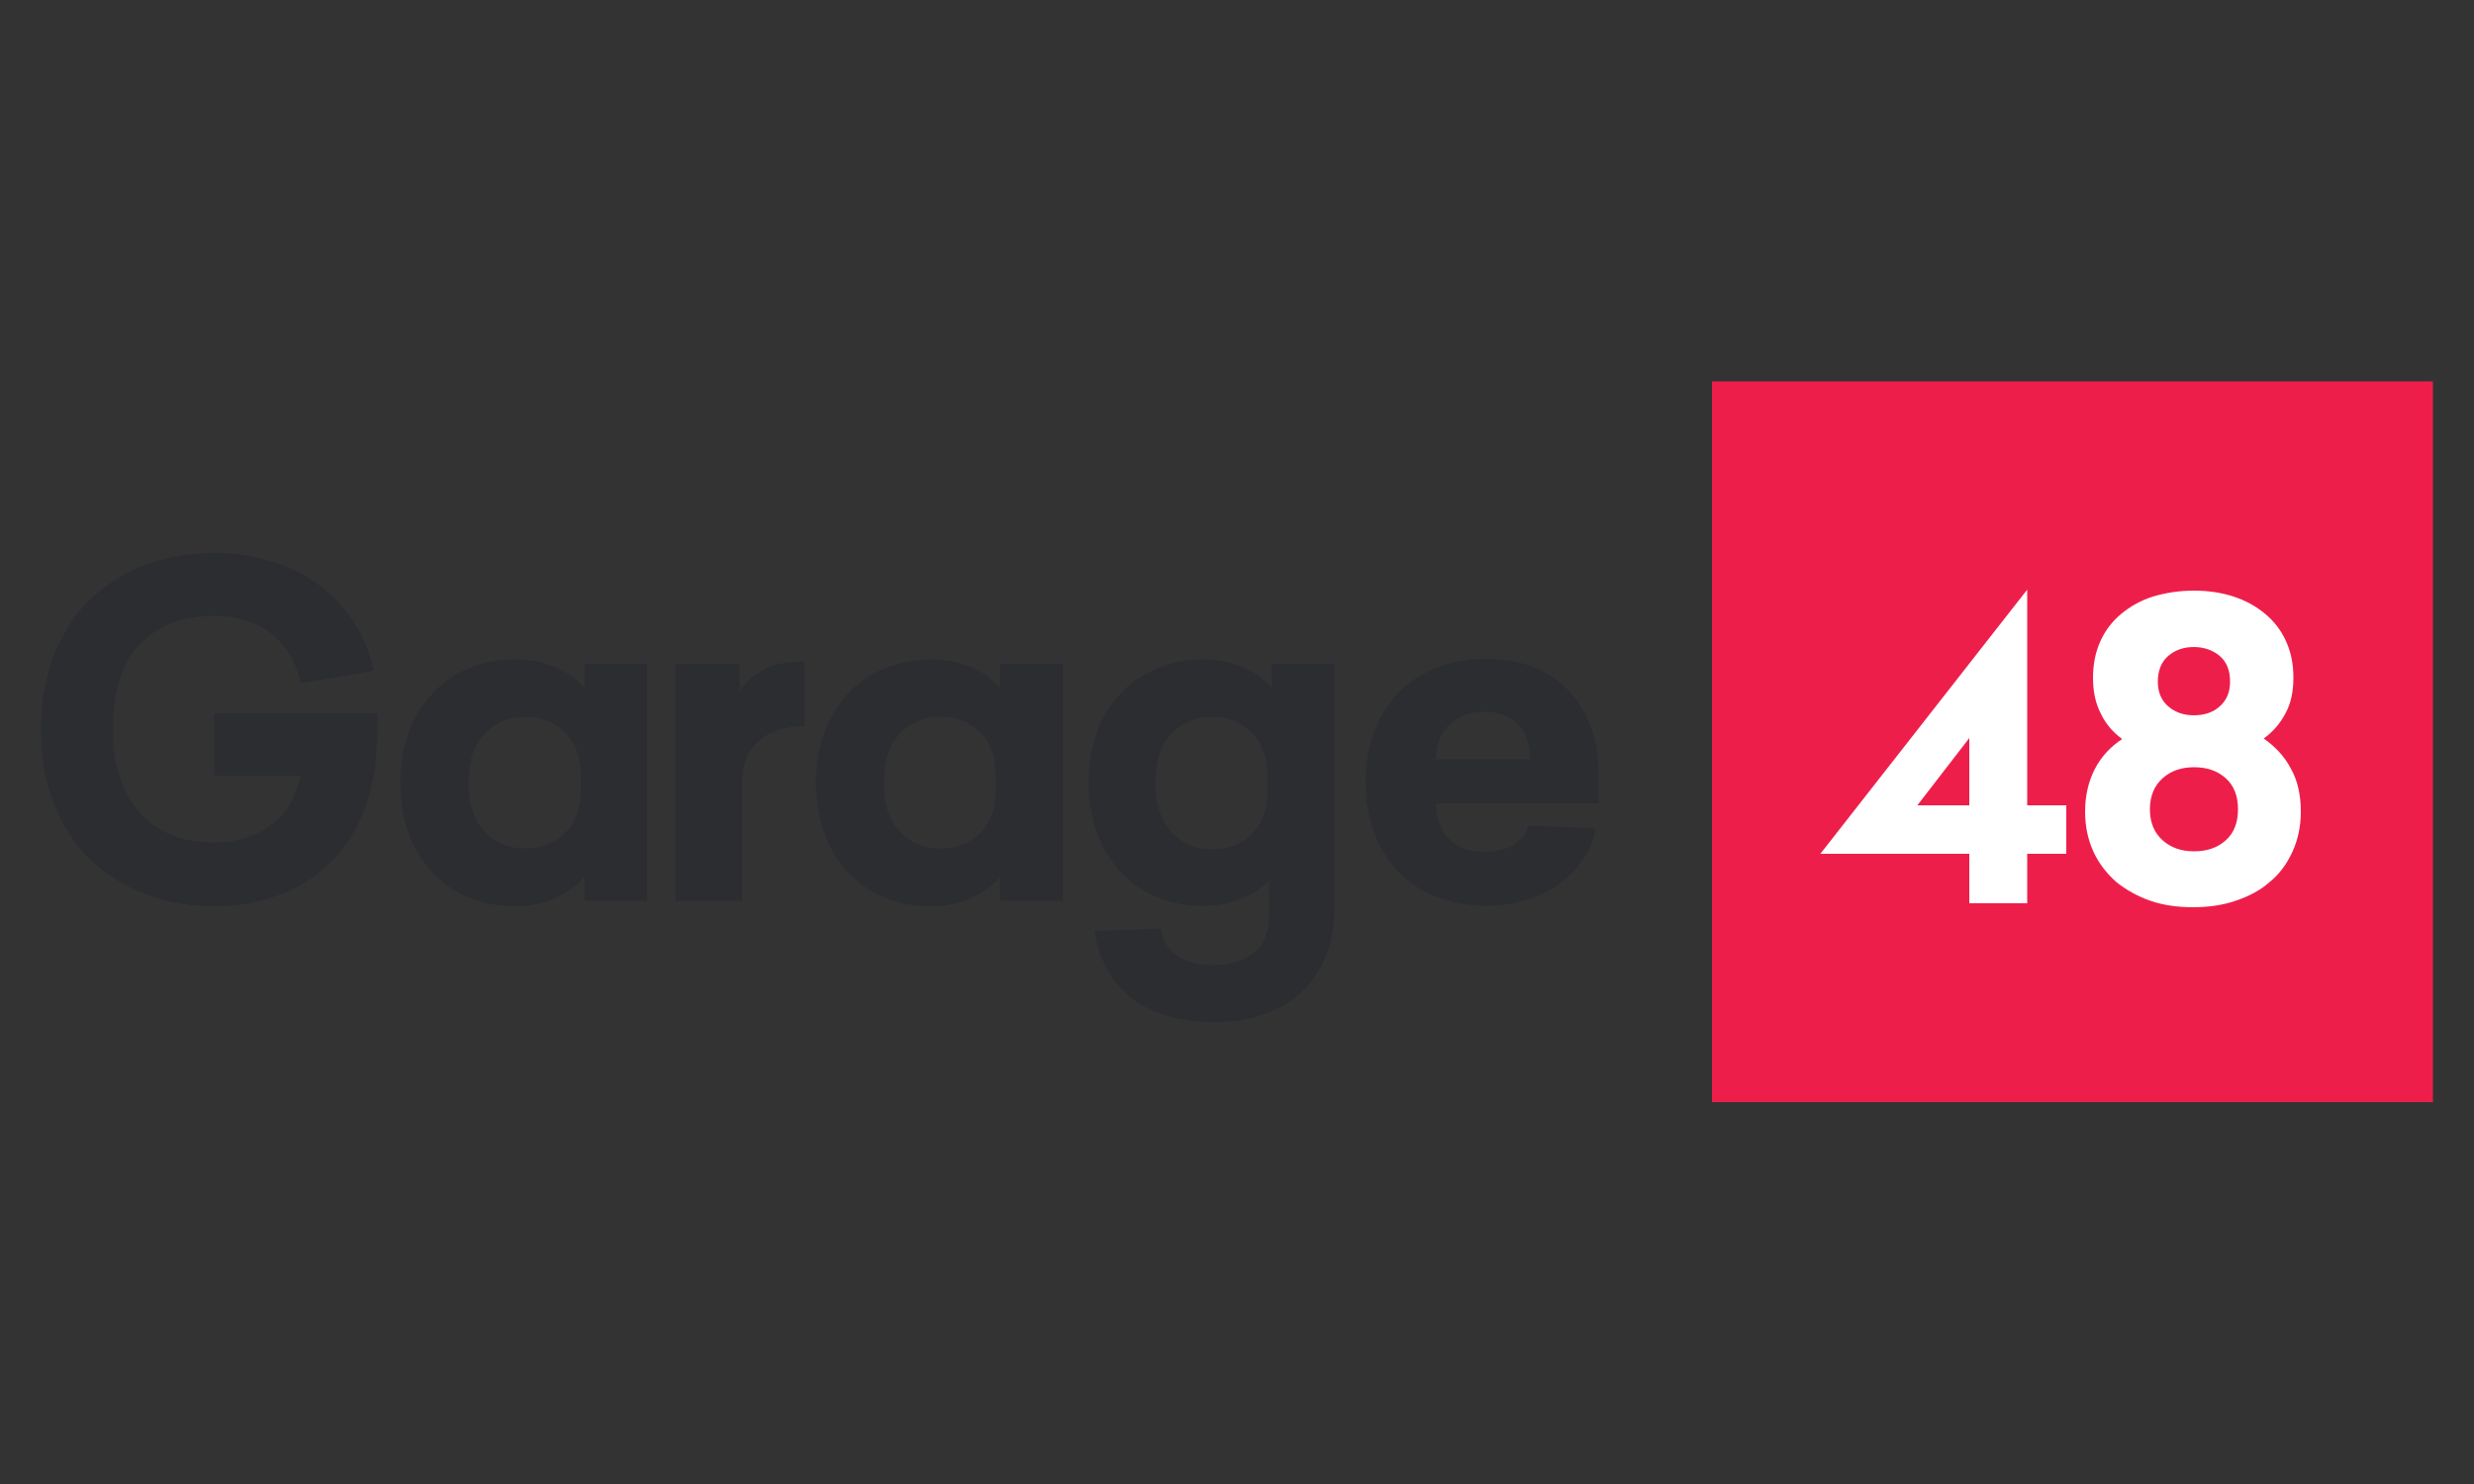 <?xml version="1.0" encoding="utf-8"?>
<!-- Generator: Adobe Illustrator 24.1.2, SVG Export Plug-In . SVG Version: 6.00 Build 0)  -->
<svg version="1.1" id="Layer_1" xmlns="http://www.w3.org/2000/svg" xmlns:xlink="http://www.w3.org/1999/xlink" x="0px" y="0px"
	 viewBox="0 0 50 30" style="enable-background:new 0 0 50 30;" xml:space="preserve">
<rect x="0" y="0" width="50" height="30" fill="#333333" stroke="none"/>
<style type="text/css">
	.st0{fill-rule:evenodd;clip-rule:evenodd;fill:#2B2D30;}
	.st1{fill-rule:evenodd;clip-rule:evenodd;fill:#EE1E4B;}
	.st2{fill-rule:evenodd;clip-rule:evenodd;fill:#FFFFFF;}
</style>
<g>
	<desc>Created with Sketch.</desc>
	<g id="garage48_logo_1_">
		<g id="logo_1_">
			<path id="Garage_1_" class="st0" d="M7.62,14.9c0,0.51-0.08,0.98-0.23,1.4c-0.15,0.42-0.37,0.78-0.66,1.08
				c-0.28,0.3-0.63,0.53-1.03,0.69s-0.86,0.25-1.37,0.25s-0.97-0.08-1.4-0.25s-0.8-0.4-1.11-0.7s-0.56-0.68-0.73-1.12
				c-0.18-0.44-0.26-0.94-0.26-1.5c0-0.56,0.09-1.06,0.26-1.51c0.18-0.44,0.42-0.82,0.73-1.12s0.68-0.54,1.11-0.7
				s0.89-0.24,1.4-0.24c0.4,0,0.78,0.05,1.13,0.16c0.35,0.1,0.67,0.26,0.95,0.46c0.28,0.2,0.52,0.45,0.72,0.75
				c0.2,0.3,0.34,0.63,0.43,1.01l-1.48,0.25c-0.1-0.43-0.3-0.76-0.6-1s-0.69-0.36-1.16-0.36c-0.62,0-1.12,0.19-1.49,0.57
				c-0.37,0.38-0.55,0.96-0.55,1.72c0,0.38,0.05,0.72,0.15,1c0.1,0.29,0.24,0.53,0.42,0.72c0.18,0.19,0.39,0.33,0.64,0.43
				c0.25,0.1,0.53,0.14,0.84,0.14c0.42,0,0.8-0.11,1.11-0.32c0.32-0.21,0.53-0.56,0.63-1.03H4.33v-1.26h3.3V14.9z M10.39,13.33
				c0.34,0,0.63,0.06,0.87,0.17c0.24,0.11,0.43,0.25,0.55,0.42v-0.5h1.27v4.79h-1.27v-0.49c-0.12,0.16-0.31,0.3-0.55,0.42
				c-0.24,0.12-0.53,0.18-0.87,0.18s-0.65-0.06-0.93-0.18c-0.28-0.12-0.52-0.29-0.72-0.5c-0.2-0.22-0.36-0.48-0.48-0.79
				c-0.11-0.31-0.17-0.65-0.17-1.02c0-0.38,0.06-0.72,0.17-1.02c0.11-0.31,0.27-0.57,0.48-0.79c0.2-0.22,0.44-0.39,0.72-0.5
				C9.75,13.39,10.05,13.33,10.39,13.33z M10.62,14.49c-0.34,0-0.62,0.12-0.83,0.35c-0.22,0.23-0.32,0.56-0.32,0.99
				c0,0.43,0.11,0.75,0.32,0.98c0.22,0.23,0.49,0.34,0.83,0.34c0.33,0,0.6-0.11,0.81-0.32s0.31-0.51,0.31-0.9v-0.21
				c0-0.39-0.1-0.69-0.31-0.9C11.22,14.6,10.95,14.49,10.62,14.49z M16.26,14.68c-0.39,0-0.7,0.1-0.92,0.3
				c-0.23,0.2-0.34,0.47-0.34,0.8v2.43h-1.35v-4.79h1.3v0.55c0.1-0.16,0.26-0.3,0.46-0.42s0.48-0.18,0.85-0.18V14.68z M18.79,13.33
				c0.34,0,0.63,0.06,0.87,0.17c0.24,0.11,0.43,0.25,0.55,0.42v-0.5h1.27v4.79h-1.27v-0.49c-0.12,0.16-0.31,0.3-0.55,0.42
				c-0.24,0.12-0.53,0.18-0.87,0.18c-0.34,0-0.65-0.06-0.93-0.18c-0.28-0.12-0.52-0.29-0.72-0.5c-0.2-0.22-0.36-0.48-0.48-0.79
				c-0.11-0.31-0.17-0.65-0.17-1.02c0-0.38,0.06-0.72,0.17-1.02s0.27-0.57,0.48-0.79c0.2-0.22,0.44-0.39,0.72-0.5
				S18.45,13.33,18.79,13.33z M19.01,14.49c-0.34,0-0.62,0.12-0.83,0.35c-0.22,0.23-0.32,0.56-0.32,0.99c0,0.43,0.11,0.75,0.32,0.98
				c0.22,0.23,0.49,0.34,0.83,0.34c0.33,0,0.6-0.11,0.81-0.32c0.21-0.21,0.31-0.51,0.31-0.9v-0.21c0-0.39-0.1-0.69-0.31-0.9
				C19.61,14.6,19.34,14.49,19.01,14.49z M24.28,13.33c0.34,0,0.63,0.06,0.87,0.17c0.24,0.11,0.43,0.25,0.55,0.42v-0.5h1.27v4.96
				c0,0.35-0.06,0.66-0.17,0.94c-0.11,0.28-0.28,0.52-0.48,0.72c-0.21,0.2-0.46,0.35-0.76,0.46c-0.3,0.11-0.63,0.16-1,0.16
				c-0.38,0-0.71-0.04-0.99-0.13c-0.29-0.09-0.53-0.21-0.73-0.38c-0.2-0.16-0.36-0.36-0.48-0.58c-0.12-0.23-0.2-0.48-0.24-0.75
				l1.34-0.05c0.03,0.23,0.14,0.42,0.33,0.55s0.44,0.19,0.74,0.19c0.33,0,0.6-0.08,0.81-0.25s0.31-0.43,0.31-0.77v-0.69
				c-0.13,0.14-0.31,0.26-0.54,0.36c-0.23,0.1-0.5,0.15-0.81,0.15c-0.34,0-0.65-0.06-0.93-0.18c-0.28-0.12-0.52-0.29-0.72-0.5
				c-0.2-0.22-0.36-0.48-0.48-0.79c-0.11-0.31-0.17-0.65-0.17-1.02c0-0.38,0.06-0.72,0.17-1.02c0.11-0.31,0.27-0.57,0.48-0.78
				c0.2-0.22,0.44-0.38,0.72-0.5S23.94,13.33,24.28,13.33z M24.5,14.49c-0.34,0-0.62,0.12-0.83,0.35c-0.22,0.23-0.32,0.56-0.32,0.99
				c0,0.43,0.11,0.75,0.32,0.99c0.22,0.23,0.49,0.35,0.83,0.35c0.33,0,0.6-0.11,0.81-0.32c0.21-0.21,0.31-0.51,0.31-0.9v-0.22
				c0-0.39-0.1-0.69-0.31-0.9C25.1,14.6,24.83,14.49,24.5,14.49z M29.01,16.25c0.01,0.3,0.1,0.53,0.28,0.71
				c0.17,0.18,0.41,0.26,0.72,0.26c0.23,0,0.43-0.05,0.58-0.14c0.15-0.09,0.25-0.22,0.3-0.39l1.36,0.06
				c-0.04,0.23-0.13,0.44-0.26,0.63c-0.13,0.19-0.29,0.35-0.48,0.49c-0.19,0.14-0.42,0.25-0.66,0.32c-0.25,0.08-0.51,0.12-0.79,0.12
				c-0.36,0-0.7-0.06-1-0.17c-0.3-0.11-0.56-0.28-0.78-0.5c-0.22-0.22-0.38-0.48-0.5-0.79s-0.18-0.65-0.18-1.04
				c0-0.39,0.06-0.74,0.18-1.04c0.12-0.31,0.29-0.57,0.5-0.78c0.22-0.22,0.47-0.38,0.77-0.5c0.3-0.11,0.62-0.17,0.98-0.17
				c0.34,0,0.66,0.05,0.94,0.16c0.28,0.11,0.52,0.26,0.72,0.47c0.2,0.2,0.35,0.45,0.46,0.75c0.11,0.3,0.16,0.63,0.16,1v0.54H29.01z
				 M30,14.39c-0.29,0-0.52,0.08-0.7,0.25c-0.18,0.17-0.27,0.4-0.29,0.71h1.92c-0.01-0.3-0.09-0.53-0.24-0.7
				C30.53,14.47,30.3,14.39,30,14.39z"/>
			<rect id="Rectangle_1_" x="34.6" y="7.71" class="st1" width="14.57" height="14.57"/>
			<path id="_x34_8_1_" class="st2" d="M41.76,16.28v0.98h-0.79v1H39.8v-1h-3.01l4.18-5.34v4.36H41.76z M39.8,16.28v-1.36
				l-1.05,1.36H39.8z M44.34,11.94c0.29,0,0.56,0.04,0.8,0.12c0.25,0.08,0.46,0.2,0.64,0.35c0.18,0.15,0.32,0.33,0.42,0.55
				c0.1,0.22,0.15,0.46,0.15,0.74c0,0.28-0.05,0.52-0.16,0.72c-0.11,0.21-0.25,0.37-0.44,0.51c0.23,0.16,0.42,0.36,0.55,0.61
				c0.14,0.25,0.2,0.54,0.2,0.87c0,0.3-0.06,0.57-0.17,0.81s-0.26,0.45-0.46,0.61c-0.19,0.17-0.42,0.29-0.69,0.38
				c-0.26,0.09-0.55,0.13-0.86,0.13c-0.31,0-0.6-0.04-0.86-0.13c-0.26-0.09-0.49-0.22-0.69-0.38c-0.19-0.17-0.35-0.37-0.46-0.61
				c-0.11-0.24-0.17-0.51-0.17-0.81c0-0.33,0.07-0.62,0.2-0.87s0.32-0.45,0.55-0.6c-0.18-0.13-0.33-0.3-0.43-0.51
				c-0.11-0.21-0.16-0.45-0.16-0.73c0-0.27,0.05-0.52,0.15-0.74s0.24-0.4,0.42-0.55c0.18-0.15,0.39-0.27,0.64-0.35
				C43.78,11.98,44.05,11.94,44.34,11.94z M44.34,13.08c-0.21,0-0.38,0.06-0.52,0.18c-0.14,0.12-0.21,0.3-0.21,0.52
				c0,0.21,0.07,0.38,0.21,0.5c0.14,0.12,0.31,0.18,0.52,0.18c0.21,0,0.39-0.06,0.52-0.18c0.14-0.12,0.21-0.29,0.21-0.5
				c0-0.23-0.07-0.4-0.21-0.52C44.73,13.15,44.55,13.08,44.34,13.08z M44.34,15.51c-0.25,0-0.46,0.07-0.63,0.22
				c-0.17,0.15-0.26,0.36-0.26,0.63c0,0.27,0.09,0.48,0.26,0.63s0.38,0.22,0.63,0.22c0.26,0,0.47-0.07,0.64-0.22
				c0.17-0.15,0.25-0.36,0.25-0.63c0-0.27-0.08-0.48-0.25-0.63C44.81,15.58,44.6,15.51,44.34,15.51z"/>
		</g>
	</g>
</g>
</svg>
